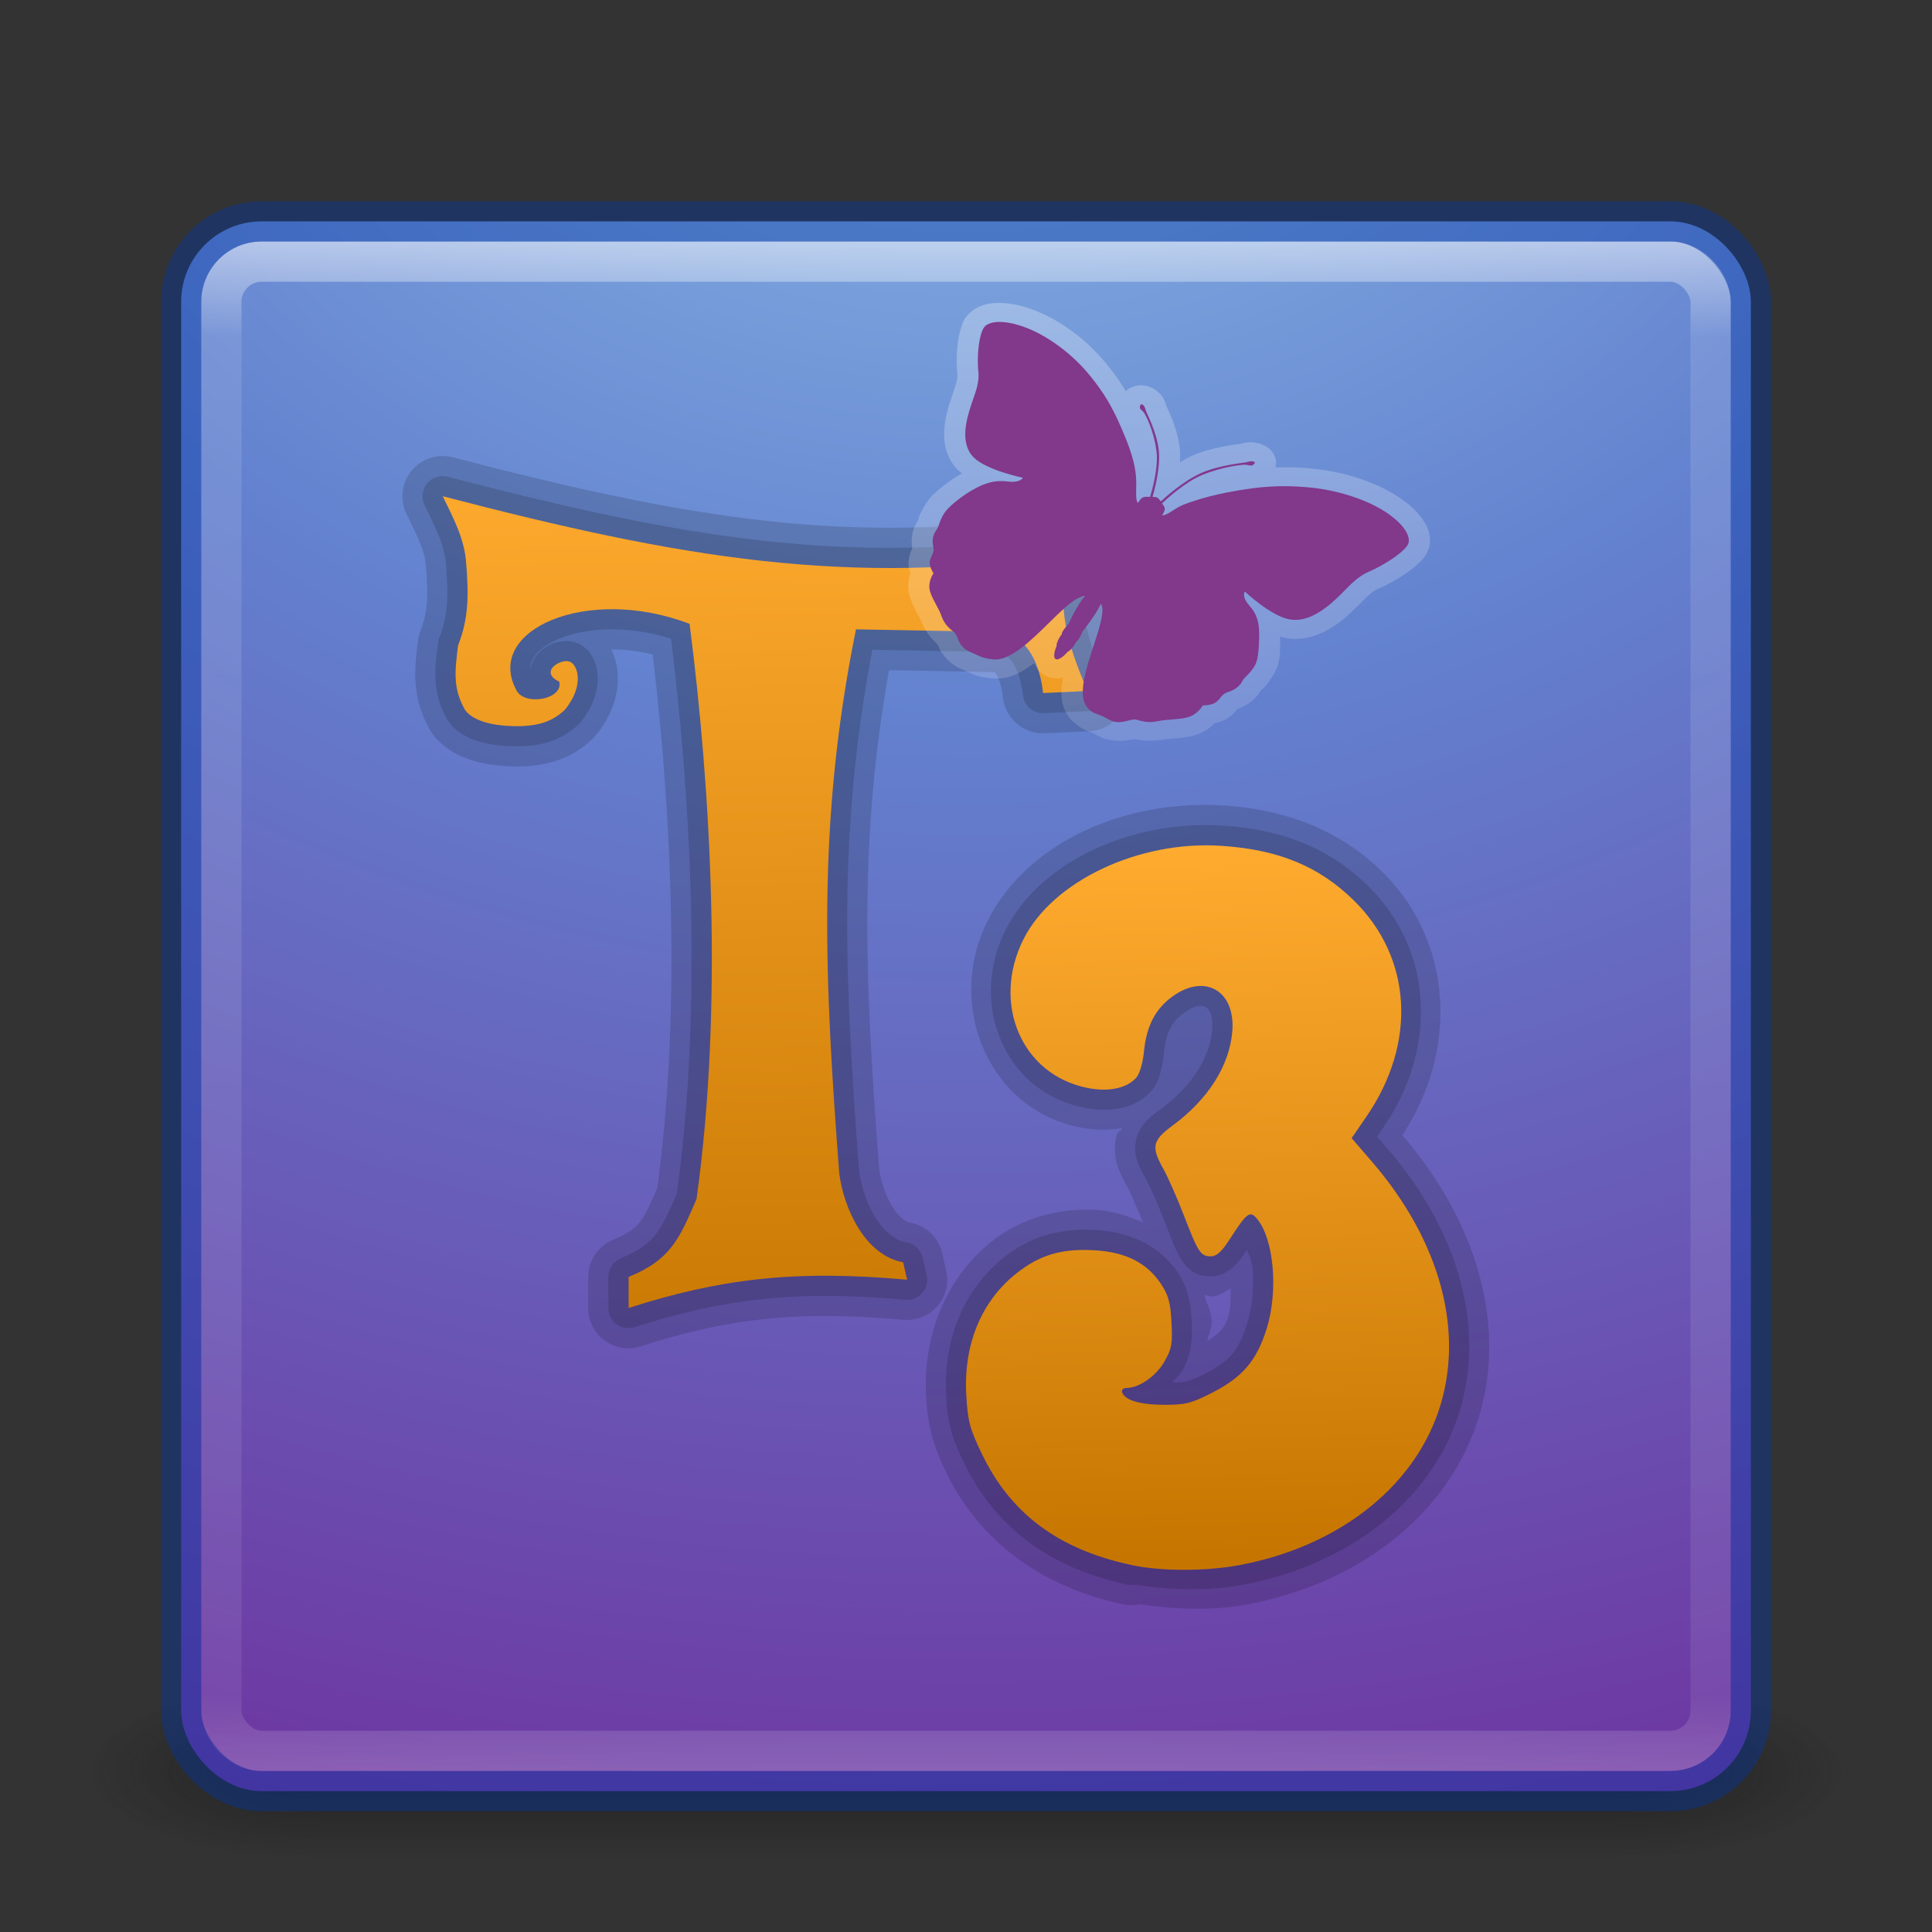 <?xml version="1.0" encoding="UTF-8" standalone="no"?>
<!-- Created with Inkscape (http://www.inkscape.org/) -->

<svg
   xmlns:dc="http://purl.org/dc/elements/1.1/"
   xmlns:cc="http://creativecommons.org/ns#"
   xmlns:rdf="http://www.w3.org/1999/02/22-rdf-syntax-ns#"
   xmlns:svg="http://www.w3.org/2000/svg"
   xmlns="http://www.w3.org/2000/svg"
   xmlns:xlink="http://www.w3.org/1999/xlink"
   xmlns:sodipodi="http://sodipodi.sourceforge.net/DTD/sodipodi-0.dtd"
   xmlns:inkscape="http://www.inkscape.org/namespaces/inkscape"
   version="1.1"
   width="48"
   height="48"
   id="svg3143"
   inkscape:version="0.91 r"
   sodipodi:docname="trine3.svg">
  <rect width="100%" height="100%" fill="#333333" stroke="none"/>
  <sodipodi:namedview
     pagecolor="#ffffff"
     bordercolor="#666666"
     borderopacity="1"
     objecttolerance="10"
     gridtolerance="10"
     guidetolerance="10"
     inkscape:pageopacity="0"
     inkscape:pageshadow="2"
     inkscape:window-width="1535"
     inkscape:window-height="876"
     id="namedview46"
     showgrid="false"
     inkscape:zoom="13.12"
     inkscape:cx="23.462665"
     inkscape:cy="25.533569"
     inkscape:window-x="65"
     inkscape:window-y="24"
     inkscape:window-maximized="1"
     inkscape:current-layer="svg3143"
     showguides="false" />
  <defs
     id="defs3145">
    <linearGradient
       inkscape:collect="always"
       id="linearGradient5070">
      <stop
         style="stop-color:#ffab30;stop-opacity:1;"
         offset="0"
         id="stop5072" />
      <stop
         style="stop-color:#c67600;stop-opacity:1"
         offset="1"
         id="stop5074" />
    </linearGradient>
    <linearGradient
       id="linearGradient4347">
      <stop
         offset="0"
         style="stop-color:#8ebfe8;stop-opacity:1"
         id="stop4349" />
      <stop
         offset="0.262"
         style="stop-color:#6381cf;stop-opacity:1"
         id="stop4351" />
      <stop
         offset="0.661"
         style="stop-color:#702999;stop-opacity:1"
         id="stop4353" />
      <stop
         offset="1"
         style="stop-color:#300b69;stop-opacity:1"
         id="stop4355" />
    </linearGradient>
    <linearGradient
       x1="24"
       y1="5"
       x2="24"
       y2="43"
       id="linearGradient4181"
       xlink:href="#linearGradient3924-3"
       gradientUnits="userSpaceOnUse"
       gradientTransform="translate(5.3e-6,1)" />
    <linearGradient
       id="linearGradient3924-3">
      <stop
         id="stop3926-7"
         style="stop-color:#ffffff;stop-opacity:1"
         offset="0" />
      <stop
         id="stop3928-3"
         style="stop-color:#ffffff;stop-opacity:0.235"
         offset="0.063" />
      <stop
         id="stop3930-7"
         style="stop-color:#ffffff;stop-opacity:0.157"
         offset="0.951" />
      <stop
         id="stop3932-1"
         style="stop-color:#ffffff;stop-opacity:0.392"
         offset="1" />
    </linearGradient>
    <linearGradient
       x1="167.983"
       y1="8.508"
       x2="167.983"
       y2="54.78"
       id="linearGradient4907-4"
       xlink:href="#linearGradient5803-2-7"
       gradientUnits="userSpaceOnUse"
       gradientTransform="matrix(0.704,0,0,0.704,-39.333,2.481)" />
    <linearGradient
       id="linearGradient5803-2-7">
      <stop
         id="stop5805-3-6"
         style="stop-color:#fffdf3;stop-opacity:1"
         offset="0" />
      <stop
         id="stop5807-0-0"
         style="stop-color:#fbebeb;stop-opacity:1"
         offset="1" />
    </linearGradient>
    <radialGradient
       cx="8.276"
       cy="9.994"
       r="12.672"
       fx="8.276"
       fy="9.994"
       id="radialGradient6305"
       xlink:href="#linearGradient3242"
       gradientUnits="userSpaceOnUse"
       gradientTransform="matrix(0,6.668,-8.186,0,105.883,-59.463)" />
    <linearGradient
       id="linearGradient3242">
      <stop
         id="stop3244"
         style="stop-color:#7ec1f8;stop-opacity:1;"
         offset="0" />
      <stop
         id="stop3246"
         style="stop-color:#4f97e3;stop-opacity:1;"
         offset="0.262" />
      <stop
         id="stop3248"
         style="stop-color:#2674c6;stop-opacity:1;"
         offset="0.661" />
      <stop
         id="stop3250"
         style="stop-color:#0b4169;stop-opacity:1;"
         offset="1" />
    </linearGradient>
    <radialGradient
       cx="4.993"
       cy="43.5"
       r="2.5"
       fx="4.993"
       fy="43.5"
       id="radialGradient3013"
       xlink:href="#linearGradient3688-166-749"
       gradientUnits="userSpaceOnUse"
       gradientTransform="matrix(2.004,0,0,1.4,27.988,-17.4)" />
    <linearGradient
       id="linearGradient3688-166-749">
      <stop
         id="stop2883"
         style="stop-color:#181818;stop-opacity:1"
         offset="0" />
      <stop
         id="stop2885"
         style="stop-color:#181818;stop-opacity:0"
         offset="1" />
    </linearGradient>
    <radialGradient
       cx="4.993"
       cy="43.5"
       r="2.5"
       fx="4.993"
       fy="43.5"
       id="radialGradient3015"
       xlink:href="#linearGradient3688-464-309"
       gradientUnits="userSpaceOnUse"
       gradientTransform="matrix(2.004,0,0,1.4,-20.012,-104.4)" />
    <linearGradient
       id="linearGradient3688-464-309">
      <stop
         id="stop2889"
         style="stop-color:#181818;stop-opacity:1"
         offset="0" />
      <stop
         id="stop2891"
         style="stop-color:#181818;stop-opacity:0"
         offset="1" />
    </linearGradient>
    <linearGradient
       id="linearGradient3702-501-757">
      <stop
         id="stop2895"
         style="stop-color:#181818;stop-opacity:0"
         offset="0" />
      <stop
         id="stop2897"
         style="stop-color:#181818;stop-opacity:1"
         offset="0.5" />
      <stop
         id="stop2899"
         style="stop-color:#181818;stop-opacity:0"
         offset="1" />
    </linearGradient>
    <linearGradient
       x1="25.058"
       y1="47.028"
       x2="25.058"
       y2="39.999"
       id="linearGradient3141"
       xlink:href="#linearGradient3702-501-757"
       gradientUnits="userSpaceOnUse" />
    <radialGradient
       inkscape:collect="always"
       xlink:href="#linearGradient3688-166-749"
       id="radialGradient3030"
       gradientUnits="userSpaceOnUse"
       gradientTransform="matrix(2.004,0,0,1.4,27.988,-17.4)"
       cx="4.993"
       cy="43.5"
       fx="4.993"
       fy="43.5"
       r="2.5" />
    <radialGradient
       inkscape:collect="always"
       xlink:href="#linearGradient3688-464-309"
       id="radialGradient3032"
       gradientUnits="userSpaceOnUse"
       gradientTransform="matrix(2.004,0,0,1.4,-20.012,-104.4)"
       cx="4.993"
       cy="43.5"
       fx="4.993"
       fy="43.5"
       r="2.5" />
    <linearGradient
       inkscape:collect="always"
       xlink:href="#linearGradient3702-501-757"
       id="linearGradient3034"
       gradientUnits="userSpaceOnUse"
       x1="25.058"
       y1="47.028"
       x2="25.058"
       y2="39.999" />
    <radialGradient
       inkscape:collect="always"
       xlink:href="#linearGradient3242"
       id="radialGradient3036"
       gradientUnits="userSpaceOnUse"
       gradientTransform="matrix(0,6.668,-8.186,0,105.883,-59.463)"
       cx="8.276"
       cy="9.994"
       fx="8.276"
       fy="9.994"
       r="12.672" />
    <linearGradient
       inkscape:collect="always"
       xlink:href="#linearGradient5803-2-7"
       id="linearGradient3038"
       gradientUnits="userSpaceOnUse"
       gradientTransform="matrix(0.704,0,0,0.704,-39.333,2.481)"
       x1="167.983"
       y1="8.508"
       x2="167.983"
       y2="54.78" />
    <linearGradient
       inkscape:collect="always"
       xlink:href="#linearGradient3924-3"
       id="linearGradient3040"
       gradientUnits="userSpaceOnUse"
       gradientTransform="translate(5.3e-6,1)"
       x1="24"
       y1="5"
       x2="24"
       y2="43" />
    <linearGradient
       inkscape:collect="always"
       xlink:href="#linearGradient3924-3"
       id="linearGradient3044"
       gradientUnits="userSpaceOnUse"
       gradientTransform="translate(5.3e-6,1)"
       x1="24"
       y1="5"
       x2="24"
       y2="43" />
    <linearGradient
       inkscape:collect="always"
       xlink:href="#linearGradient5803-2-7"
       id="linearGradient3048"
       gradientUnits="userSpaceOnUse"
       gradientTransform="matrix(0.704,0,0,0.704,-39.333,2.481)"
       x1="167.983"
       y1="8.508"
       x2="167.983"
       y2="54.78" />
    <radialGradient
       inkscape:collect="always"
       xlink:href="#linearGradient4347"
       id="radialGradient3053"
       gradientUnits="userSpaceOnUse"
       gradientTransform="matrix(0,6.668,-8.186,0,105.883,-59.463)"
       cx="8.276"
       cy="9.994"
       fx="8.276"
       fy="9.994"
       r="12.672" />
    <linearGradient
       inkscape:collect="always"
       xlink:href="#linearGradient3242"
       id="linearGradient3822"
       x1="-96.894"
       y1="-41.815"
       x2="-99.389"
       y2="194.266"
       gradientUnits="userSpaceOnUse"
       gradientTransform="matrix(0.326,0,0,0.326,55.822,18.117)" />
    <linearGradient
       inkscape:collect="always"
       xlink:href="#linearGradient2867-449-88-871-390-598-476-591-434-148"
       id="linearGradient3058"
       gradientUnits="userSpaceOnUse"
       x1="23"
       y1="20"
       x2="23"
       y2="41" />
    <linearGradient
       id="linearGradient2867-449-88-871-390-598-476-591-434-148">
      <stop
         offset="0"
         style="stop-color:#51cfee;stop-opacity:1"
         id="stop4627" />
      <stop
         offset="0.262"
         style="stop-color:#49a3d2;stop-opacity:1"
         id="stop4629" />
      <stop
         offset="0.705"
         style="stop-color:#3470b4;stop-opacity:1"
         id="stop4631" />
      <stop
         offset="1"
         style="stop-color:#1b5699;stop-opacity:1"
         id="stop4633" />
    </linearGradient>
    <linearGradient
       inkscape:collect="always"
       xlink:href="#linearGradient3332-412-419-652-471-761-410-156-661-505"
       id="linearGradient3060"
       gradientUnits="userSpaceOnUse"
       x1="35"
       y1="32.036"
       x2="35"
       y2="18" />
    <linearGradient
       id="linearGradient3332-412-419-652-471-761-410-156-661-505">
      <stop
         offset="0"
         style="stop-color:#205286;stop-opacity:1;"
         id="stop8032" />
      <stop
         offset="1"
         style="stop-color:#5492be;stop-opacity:1;"
         id="stop8034" />
    </linearGradient>
    <linearGradient
       inkscape:collect="always"
       xlink:href="#linearGradient2238"
       id="linearGradient3062"
       gradientUnits="userSpaceOnUse"
       x1="32.817"
       y1="19.819"
       x2="32.817"
       y2="30.185" />
    <linearGradient
       id="linearGradient2238">
      <stop
         offset="0"
         style="stop-color:#ffffff;stop-opacity:1"
         id="stop2240" />
      <stop
         offset="1"
         style="stop-color:#ffffff;stop-opacity:0"
         id="stop2242" />
    </linearGradient>
    <linearGradient
       y2="30.185"
       x2="32.817"
       y1="19.819"
       x1="32.817"
       gradientUnits="userSpaceOnUse"
       id="linearGradient3093"
       xlink:href="#linearGradient2238"
       inkscape:collect="always" />
    <linearGradient
       inkscape:collect="always"
       xlink:href="#linearGradient2238"
       id="linearGradient3075"
       gradientUnits="userSpaceOnUse"
       x1="32.817"
       y1="19.819"
       x2="32.817"
       y2="30.185"
       gradientTransform="translate(0.523,-0.847)" />
    <linearGradient
       gradientUnits="userSpaceOnUse"
       y2="1"
       x2="0"
       y1="47"
       id="linearGradient3764">
      <stop
         id="stop4202"
         stop-opacity="1"
         stop-color="#534547" />
      <stop
         id="stop4204"
         stop-opacity="1"
         stop-color="#5e4e50"
         offset="1" />
    </linearGradient>
    <clipPath
       id="clipPath-807962795">
      <g
         id="g4207"
         transform="translate(0,-1004.362)">
        <path
           id="path4209"
           fill="#1890d0"
           transform="matrix(15.333,0,0,11.5,415,878.862)"
           d="m -24 13 c 0 1.105 -0.672 2 -1.5 2 -0.828 0 -1.5 -0.895 -1.5 -2 0 -1.105 0.672 -2 1.5 -2 0.828 0 1.5 0.895 1.5 2 z" />
      </g>
    </clipPath>
    <clipPath
       id="clipPath-823863673">
      <g
         id="g4212"
         transform="translate(0,-1004.362)">
        <path
           id="path4214"
           fill="#1890d0"
           transform="matrix(15.333,0,0,11.5,415,878.862)"
           d="m -24 13 c 0 1.105 -0.672 2 -1.5 2 -0.828 0 -1.5 -0.895 -1.5 -2 0 -1.105 0.672 -2 1.5 -2 0.828 0 1.5 0.895 1.5 2 z" />
      </g>
    </clipPath>
    <linearGradient
       inkscape:collect="always"
       xlink:href="#linearGradient5070"
       id="linearGradient5076"
       x1="22.032"
       y1="10.531"
       x2="22.532"
       y2="36.417"
       gradientUnits="userSpaceOnUse" />
    <linearGradient
       inkscape:collect="always"
       xlink:href="#linearGradient5070"
       id="linearGradient4244"
       gradientUnits="userSpaceOnUse"
       x1="22.032"
       y1="10.531"
       x2="22.532"
       y2="36.417" />
    <linearGradient
       inkscape:collect="always"
       xlink:href="#linearGradient5070"
       id="linearGradient4246"
       gradientUnits="userSpaceOnUse"
       x1="22.032"
       y1="10.531"
       x2="22.532"
       y2="36.417" />
    <linearGradient
       inkscape:collect="always"
       xlink:href="#linearGradient5070"
       id="linearGradient4248"
       gradientUnits="userSpaceOnUse"
       x1="22.032"
       y1="10.531"
       x2="22.532"
       y2="36.417" />
    <linearGradient
       inkscape:collect="always"
       xlink:href="#linearGradient5070"
       id="linearGradient4322"
       x1="35.007"
       y1="22.886"
       x2="35.46"
       y2="40.554"
       gradientUnits="userSpaceOnUse"
       gradientTransform="translate(-5.118,-1.893)" />
    <linearGradient
       inkscape:collect="always"
       xlink:href="#linearGradient2238"
       id="linearGradient4461"
       x1="56.127"
       y1="-33.364"
       x2="339.047"
       y2="456.275"
       gradientUnits="userSpaceOnUse" />
    <linearGradient
       inkscape:collect="always"
       xlink:href="#linearGradient2238"
       id="linearGradient4272"
       gradientUnits="userSpaceOnUse"
       x1="56.127"
       y1="-33.364"
       x2="339.047"
       y2="456.275" />
    <linearGradient
       inkscape:collect="always"
       xlink:href="#linearGradient2238"
       id="linearGradient4274"
       gradientUnits="userSpaceOnUse"
       x1="56.127"
       y1="-33.364"
       x2="339.047"
       y2="456.275" />
    <linearGradient
       inkscape:collect="always"
       xlink:href="#linearGradient2238"
       id="linearGradient4276"
       gradientUnits="userSpaceOnUse"
       x1="56.127"
       y1="-33.364"
       x2="339.047"
       y2="456.275" />
    <linearGradient
       inkscape:collect="always"
       xlink:href="#linearGradient2238"
       id="linearGradient4278"
       gradientUnits="userSpaceOnUse"
       x1="56.127"
       y1="-33.364"
       x2="339.047"
       y2="456.275" />
    <linearGradient
       inkscape:collect="always"
       xlink:href="#linearGradient2238"
       id="linearGradient4280"
       gradientUnits="userSpaceOnUse"
       x1="56.127"
       y1="-33.364"
       x2="339.047"
       y2="456.275" />
    <linearGradient
       inkscape:collect="always"
       xlink:href="#linearGradient2238"
       id="linearGradient4282"
       gradientUnits="userSpaceOnUse"
       x1="56.127"
       y1="-33.364"
       x2="339.047"
       y2="456.275" />
    <linearGradient
       inkscape:collect="always"
       xlink:href="#linearGradient2238"
       id="linearGradient4284"
       gradientUnits="userSpaceOnUse"
       x1="56.127"
       y1="-33.364"
       x2="339.047"
       y2="456.275" />
    <linearGradient
       inkscape:collect="always"
       xlink:href="#linearGradient2238"
       id="linearGradient4286"
       gradientUnits="userSpaceOnUse"
       x1="56.127"
       y1="-33.364"
       x2="339.047"
       y2="456.275" />
    <linearGradient
       inkscape:collect="always"
       xlink:href="#linearGradient2238"
       id="linearGradient4288"
       gradientUnits="userSpaceOnUse"
       x1="56.127"
       y1="-33.364"
       x2="339.047"
       y2="456.275" />
    <linearGradient
       inkscape:collect="always"
       xlink:href="#linearGradient2238"
       id="linearGradient4290"
       gradientUnits="userSpaceOnUse"
       x1="56.127"
       y1="-33.364"
       x2="339.047"
       y2="456.275" />
    <linearGradient
       inkscape:collect="always"
       xlink:href="#linearGradient2238"
       id="linearGradient4292"
       gradientUnits="userSpaceOnUse"
       x1="56.127"
       y1="-33.364"
       x2="339.047"
       y2="456.275" />
    <linearGradient
       inkscape:collect="always"
       xlink:href="#linearGradient2238"
       id="linearGradient4294"
       gradientUnits="userSpaceOnUse"
       x1="56.127"
       y1="-33.364"
       x2="339.047"
       y2="456.275" />
    <linearGradient
       inkscape:collect="always"
       xlink:href="#linearGradient2238"
       id="linearGradient4296"
       gradientUnits="userSpaceOnUse"
       x1="56.127"
       y1="-33.364"
       x2="339.047"
       y2="456.275" />
    <linearGradient
       inkscape:collect="always"
       xlink:href="#linearGradient2238"
       id="linearGradient4298"
       gradientUnits="userSpaceOnUse"
       x1="56.127"
       y1="-33.364"
       x2="339.047"
       y2="456.275" />
    <linearGradient
       inkscape:collect="always"
       xlink:href="#linearGradient2238"
       id="linearGradient4300"
       gradientUnits="userSpaceOnUse"
       x1="56.127"
       y1="-33.364"
       x2="339.047"
       y2="456.275" />
    <linearGradient
       inkscape:collect="always"
       xlink:href="#linearGradient2238"
       id="linearGradient4302"
       gradientUnits="userSpaceOnUse"
       x1="56.127"
       y1="-33.364"
       x2="339.047"
       y2="456.275" />
    <linearGradient
       inkscape:collect="always"
       xlink:href="#linearGradient2238"
       id="linearGradient4304"
       gradientUnits="userSpaceOnUse"
       x1="56.127"
       y1="-33.364"
       x2="339.047"
       y2="456.275" />
  </defs>
  <g
     id="g4228"
     transform="translate(-60.499,0.5)" />
  <g
     style="opacity:0.6"
     id="g3712-5"
     transform="matrix(1.158,0,0,0.643,-3.789,16.036)">
    <rect
       style="fill:url(#radialGradient3030);fill-opacity:1;stroke:none"
       id="rect2801-3"
       y="40"
       x="38"
       height="7"
       width="5" />
    <rect
       style="fill:url(#radialGradient3032);fill-opacity:1;stroke:none"
       id="rect3696-6"
       transform="scale(-1,-1)"
       y="-47"
       x="-10"
       height="7"
       width="5" />
    <rect
       style="fill:url(#linearGradient3034);fill-opacity:1;stroke:none"
       id="rect3700-4"
       y="40"
       x="10"
       height="7"
       width="28" />
  </g>
  <rect
     style="color:#000000;display:inline;overflow:visible;visibility:visible;fill:url(#radialGradient3053);fill-opacity:1;fill-rule:nonzero;stroke:none;stroke-width:1;marker:none;enable-background:accumulate"
     id="rect5505-21"
     y="5.5"
     x="4.5"
     ry="2"
     rx="2"
     height="39"
     width="39" />
  <rect
     style="opacity:0.5;fill:none;stroke:url(#linearGradient3044);stroke-width:1;stroke-linecap:round;stroke-linejoin:round;stroke-miterlimit:4;stroke-dasharray:none;stroke-dashoffset:0;stroke-opacity:1"
     id="rect6741-2"
     y="6.5"
     x="5.5"
     ry="1"
     rx="1"
     height="37"
     width="37" />
  <rect
     style="color:#000000;display:inline;overflow:visible;visibility:visible;opacity:0.4;fill:none;stroke:#0035a4;stroke-width:1;stroke-linecap:round;stroke-linejoin:round;stroke-miterlimit:4;stroke-dasharray:none;stroke-dashoffset:0;stroke-opacity:1;marker:none;enable-background:accumulate"
     id="rect5505-21-1"
     y="5.5"
     x="4.5"
     ry="2"
     rx="2"
     height="39"
     width="39" />
  <g
     id="g4335"
     transform="matrix(1,0,0,1,-1.304,-3.31)">
    <g
       id="g4315"
       transform="matrix(0.917,0,0,0.917,1.293,4.635)"
       style="opacity:0.15;fill:none;fill-opacity:1;stroke:#000000;stroke-width:2.181;stroke-linecap:round;stroke-linejoin:round;stroke-miterlimit:4;stroke-dasharray:none;stroke-opacity:1">
      <g
         clip-path="url(#clipPath-823863673)"
         id="g4317"
         style="fill:none;fill-opacity:1;stroke:#000000;stroke-width:2.181;stroke-linecap:round;stroke-linejoin:round;stroke-miterlimit:4;stroke-dasharray:none;stroke-opacity:1">
        <!-- color: #5e4e50 -->
        <g
           id="g4319"
           style="fill:none;fill-opacity:1;stroke:#000000;stroke-width:2.181;stroke-linecap:round;stroke-linejoin:round;stroke-miterlimit:4;stroke-dasharray:none;stroke-opacity:1">
          <path
             style="fill:none;fill-opacity:1;fill-rule:nonzero;stroke:#000000;stroke-width:2.181;stroke-linecap:round;stroke-linejoin:round;stroke-miterlimit:4;stroke-dasharray:none;stroke-opacity:1"
             inkscape:connector-curvature="0"
             d="m 17.04,33.992 0,-0.84 c 1.156,-0.473 1.379,-1.051 1.84,-2.109 0.73,-5.227 0.387,-11.11 -0.188,-15.586 -2.805,-1.07 -5.602,0.188 -4.676,1.828 0.246,0.398 1.262,0.211 1.145,-0.262 -0.555,-0.262 0.023,-0.617 0.262,-0.547 0.23,0.047 0.445,0.637 -0.113,1.313 -0.352,0.328 -0.703,0.41 -1.125,0.438 -0.656,0.023 -1.32,-0.086 -1.578,-0.438 -0.344,-0.609 -0.266,-1.086 -0.188,-1.746 0.297,-0.746 0.285,-1.414 0.223,-2.188 -0.035,-0.684 -0.344,-1.246 -0.637,-1.855 6.414,1.672 11.01,2.473 16.941,1.566 -0.324,1.453 -0.027,2.402 0.527,3.711 L 28.27,17.332 C 28.145,16.176 27.559,15.687 27.067,15.676 L 23.2,15.606 c -1.066,5.27 -0.852,9.461 -0.453,14.742 0.121,0.949 0.703,2.223 1.73,2.406 l 0.109,0.473 c -3.07,-0.277 -5.094,-0.02 -7.547,0.766"
             id="path4321" />
        </g>
      </g>
    </g>
    <g
       style="opacity:0.15;fill:none;fill-opacity:1;stroke:#000000;stroke-width:1.091;stroke-linecap:round;stroke-linejoin:round;stroke-miterlimit:4;stroke-dasharray:none;stroke-opacity:1"
       transform="matrix(0.917,0,0,0.917,1.293,4.635)"
       id="g4325">
      <g
         style="fill:none;fill-opacity:1;stroke:#000000;stroke-width:1.091;stroke-linecap:round;stroke-linejoin:round;stroke-miterlimit:4;stroke-dasharray:none;stroke-opacity:1"
         id="g4327"
         clip-path="url(#clipPath-823863673)">
        <!-- color: #5e4e50 -->
        <g
           style="fill:none;fill-opacity:1;stroke:#000000;stroke-width:1.091;stroke-linecap:round;stroke-linejoin:round;stroke-miterlimit:4;stroke-dasharray:none;stroke-opacity:1"
           id="g4329">
          <path
             id="path4331"
             d="m 17.04,33.992 0,-0.84 c 1.156,-0.473 1.379,-1.051 1.84,-2.109 0.73,-5.227 0.387,-11.11 -0.188,-15.586 -2.805,-1.07 -5.602,0.188 -4.676,1.828 0.246,0.398 1.262,0.211 1.145,-0.262 -0.555,-0.262 0.023,-0.617 0.262,-0.547 0.23,0.047 0.445,0.637 -0.113,1.313 -0.352,0.328 -0.703,0.41 -1.125,0.438 -0.656,0.023 -1.32,-0.086 -1.578,-0.438 -0.344,-0.609 -0.266,-1.086 -0.188,-1.746 0.297,-0.746 0.285,-1.414 0.223,-2.188 -0.035,-0.684 -0.344,-1.246 -0.637,-1.855 6.414,1.672 11.01,2.473 16.941,1.566 -0.324,1.453 -0.027,2.402 0.527,3.711 L 28.27,17.332 C 28.145,16.176 27.559,15.687 27.067,15.676 L 23.2,15.606 c -1.066,5.27 -0.852,9.461 -0.453,14.742 0.121,0.949 0.703,2.223 1.73,2.406 l 0.109,0.473 c -3.07,-0.277 -5.094,-0.02 -7.547,0.766"
             inkscape:connector-curvature="0"
             style="fill:none;fill-opacity:1;fill-rule:nonzero;stroke:#000000;stroke-width:1.091;stroke-linecap:round;stroke-linejoin:round;stroke-miterlimit:4;stroke-dasharray:none;stroke-opacity:1" />
        </g>
      </g>
    </g>
  </g>
  <g
     id="g4244"
     transform="matrix(0.917,0,0,0.917,-0.008,1.325)"
     style="fill:url(#linearGradient5076);fill-opacity:1">
    <g
       clip-path="url(#clipPath-823863673)"
       id="g4246"
       style="fill:url(#linearGradient4248);fill-opacity:1">
      <!-- color: #5e4e50 -->
      <g
         id="g4248"
         style="fill:url(#linearGradient4246);fill-opacity:1">
        <path
           style="fill:url(#linearGradient4244);fill-opacity:1;fill-rule:nonzero;stroke:none"
           inkscape:connector-curvature="0"
           d="m 17.04,33.992 0,-0.84 c 1.156,-0.473 1.379,-1.051 1.84,-2.109 0.73,-5.227 0.387,-11.11 -0.188,-15.586 -2.805,-1.07 -5.602,0.188 -4.676,1.828 0.246,0.398 1.262,0.211 1.145,-0.262 -0.555,-0.262 0.023,-0.617 0.262,-0.547 0.23,0.047 0.445,0.637 -0.113,1.313 -0.352,0.328 -0.703,0.41 -1.125,0.438 -0.656,0.023 -1.32,-0.086 -1.578,-0.438 -0.344,-0.609 -0.266,-1.086 -0.188,-1.746 0.297,-0.746 0.285,-1.414 0.223,-2.188 -0.035,-0.684 -0.344,-1.246 -0.637,-1.855 6.414,1.672 11.01,2.473 16.941,1.566 -0.324,1.453 -0.027,2.402 0.527,3.711 L 28.27,17.332 C 28.145,16.176 27.559,15.687 27.067,15.676 L 23.2,15.606 c -1.066,5.27 -0.852,9.461 -0.453,14.742 0.121,0.949 0.703,2.223 1.73,2.406 l 0.109,0.473 c -3.07,-0.277 -5.094,-0.02 -7.547,0.766"
           id="path4250" />
      </g>
    </g>
  </g>
  <path
     style="color:#000000;font-style:normal;font-variant:normal;font-weight:normal;font-stretch:normal;font-size:medium;line-height:normal;font-family:sans-serif;text-indent:0;text-align:start;text-decoration:none;text-decoration-line:none;text-decoration-style:solid;text-decoration-color:#000000;letter-spacing:normal;word-spacing:normal;text-transform:none;direction:ltr;block-progression:tb;writing-mode:lr-tb;baseline-shift:baseline;text-anchor:start;white-space:normal;clip-rule:nonzero;display:inline;overflow:visible;visibility:visible;opacity:0.15;isolation:auto;mix-blend-mode:normal;color-interpolation:sRGB;color-interpolation-filters:linearRGB;solid-color:#000000;solid-opacity:1;fill:#000000;fill-opacity:1;fill-rule:nonzero;stroke:none;stroke-width:2;stroke-linecap:round;stroke-linejoin:round;stroke-miterlimit:4;stroke-dasharray:none;stroke-dashoffset:0;stroke-opacity:1;color-rendering:auto;image-rendering:auto;shape-rendering:auto;text-rendering:auto;enable-background:accumulate"
     d="m 30.404,20.014 c -2.421,-0.159 -4.877,0.889 -5.871,2.873 -1.043,2.08 0.021,4.652 2.26,5.115 0.357,0.074 0.732,0.086 1.092,0.021 -0.038,0.087 -0.125,0.088 -0.148,0.195 -0.129,0.587 0.113,0.988 0.295,1.312 0.03,0.053 0.218,0.482 0.367,0.84 -0.365,-0.154 -0.749,-0.285 -1.158,-0.309 -0.961,-0.055 -1.872,0.209 -2.598,0.781 -1.146,0.903 -1.72,2.347 -1.633,3.873 0.04,0.691 0.167,1.181 0.484,1.84 0.837,1.739 2.382,2.87 4.406,3.303 a 1,1 0 0 0 0.41,0 c 0.859,0.127 1.815,0.168 2.682,0.004 2.685,-0.508 4.874,-2.133 5.678,-4.438 0.822,-2.357 0.063,-5.024 -1.83,-7.221 l -0.066,0.1 c 1.481,-2.157 1.343,-4.908 -0.445,-6.656 -1.025,-1.002 -2.341,-1.531 -3.924,-1.635 z M 30.273,22.01 c 1.26,0.083 1.952,0.38 2.656,1.068 1.12,1.095 1.233,2.58 0.193,4.094 l -0.367,0.537 a 1,1 0 0 0 0.066,1.219 l 0.5,0.578 c 1.554,1.801 2.001,3.705 1.459,5.26 -0.525,1.505 -2.043,2.732 -4.162,3.133 -0.684,0.129 -1.761,0.121 -2.301,0.006 -1.589,-0.34 -2.426,-0.978 -3.021,-2.215 -0.288,-0.598 -0.256,-0.472 -0.291,-1.086 -0.057,-0.989 0.264,-1.708 0.875,-2.189 0.425,-0.335 0.601,-0.391 1.244,-0.354 0.588,0.034 0.707,0.119 0.889,0.393 0.117,0.177 0.071,0.017 0.094,0.457 0.026,0.505 0.105,0.163 -0.049,0.426 -0.042,0.061 -0.37,0.146 -0.074,0.146 -0.241,0 -0.531,0.063 -0.789,0.316 -0.259,0.254 -0.381,0.76 -0.268,1.104 0.194,0.588 0.659,0.776 0.984,0.873 0.325,0.097 0.646,0.124 1.01,0.125 0.58,0.001 1.103,-0.129 1.676,-0.424 0.888,-0.456 1.535,-1.226 1.83,-2.178 0.193,-0.623 0.239,-1.278 0.186,-1.898 -0.054,-0.621 -0.163,-1.206 -0.6,-1.744 -0.078,-0.096 -0.171,-0.261 -0.518,-0.404 -0.346,-0.143 -0.883,-0.014 -1.096,0.141 -0.101,0.073 -0.097,0.137 -0.162,0.201 -0.135,-0.338 -0.275,-0.668 -0.412,-0.928 0.992,-0.766 1.69,-1.791 1.787,-2.955 0.064,-0.765 -0.214,-1.576 -0.896,-1.979 -0.682,-0.402 -1.545,-0.241 -2.168,0.209 -0.649,0.468 -1.042,1.264 -1.123,2.086 -0.002,0.024 -0.008,0.037 -0.012,0.061 0.007,-0.017 0.024,0.004 -0.215,-0.045 -0.996,-0.206 -1.432,-1.157 -0.879,-2.26 0.456,-0.909 2.277,-1.884 3.953,-1.773 z m 0.309,10.002 c -0.013,0.246 -0.006,0.506 -0.064,0.695 -0.12,0.388 -0.344,0.47 -0.52,0.617 0.023,-0.186 0.117,-0.323 0.107,-0.516 -0.012,-0.238 -0.128,-0.412 -0.184,-0.633 0.048,0.003 0.133,0.035 0.166,0.035 0.199,0 0.329,-0.118 0.494,-0.199 z"
     id="path4337"
     inkscape:connector-curvature="0" />
  <path
     style="color:#000000;font-style:normal;font-variant:normal;font-weight:normal;font-stretch:normal;font-size:medium;line-height:normal;font-family:sans-serif;text-indent:0;text-align:start;text-decoration:none;text-decoration-line:none;text-decoration-style:solid;text-decoration-color:#000000;letter-spacing:normal;word-spacing:normal;text-transform:none;direction:ltr;block-progression:tb;writing-mode:lr-tb;baseline-shift:baseline;text-anchor:start;white-space:normal;clip-rule:nonzero;display:inline;overflow:visible;visibility:visible;opacity:0.15;isolation:auto;mix-blend-mode:normal;color-interpolation:sRGB;color-interpolation-filters:linearRGB;solid-color:#000000;solid-opacity:1;fill:#000000;fill-opacity:1;fill-rule:nonzero;stroke:none;stroke-width:1;stroke-linecap:round;stroke-linejoin:round;stroke-miterlimit:4;stroke-dasharray:none;stroke-dashoffset:0;stroke-opacity:1;color-rendering:auto;image-rendering:auto;shape-rendering:auto;text-rendering:auto;enable-background:accumulate"
     d="m 30.371,20.513 c -2.235,-0.147 -4.531,0.883 -5.391,2.598 -0.92,1.836 -0.014,4.001 1.914,4.4 0.643,0.133 1.29,0.055 1.703,-0.4 0.15,-0.165 0.181,-0.294 0.227,-0.445 0.045,-0.151 0.076,-0.318 0.094,-0.492 0.054,-0.547 0.188,-0.785 0.508,-1.016 0.293,-0.212 0.45,-0.182 0.529,-0.135 0.079,0.047 0.193,0.189 0.162,0.562 -0.055,0.665 -0.49,1.389 -1.271,1.965 -0.279,0.206 -0.54,0.404 -0.621,0.775 -0.082,0.371 0.074,0.658 0.242,0.959 0.075,0.133 0.322,0.679 0.484,1.1 0.179,0.464 0.27,0.72 0.422,0.947 0.076,0.114 0.19,0.235 0.338,0.305 0.148,0.07 0.285,0.074 0.377,0.074 0.213,0 0.418,-0.108 0.549,-0.229 0.131,-0.12 0.228,-0.257 0.338,-0.428 0.003,-0.004 0.001,-0.002 0.004,-0.006 0.054,0.166 0.121,0.253 0.141,0.48 0.038,0.438 -0.005,0.939 -0.125,1.326 -0.219,0.706 -0.422,0.948 -1.082,1.287 -0.419,0.215 -0.524,0.2 -0.787,0.205 0.072,-0.089 0.167,-0.153 0.227,-0.254 0.208,-0.355 0.282,-0.702 0.254,-1.26 -0.026,-0.522 -0.124,-0.881 -0.342,-1.209 -0.436,-0.656 -1.167,-1.011 -2.053,-1.062 -0.882,-0.051 -1.609,0.161 -2.26,0.674 -1.013,0.798 -1.523,2.061 -1.443,3.453 0.038,0.672 0.128,1.007 0.438,1.65 0.776,1.613 2.143,2.622 4.059,3.031 a 0.5,0.5 0 0 0 0.207,0 c 0.817,0.143 1.833,0.162 2.688,0 2.544,-0.481 4.565,-2.007 5.299,-4.111 0.753,-2.158 0.071,-4.636 -1.74,-6.734 l -0.246,-0.285 0.15,-0.219 c 1.371,-1.996 1.239,-4.431 -0.383,-6.016 -0.945,-0.924 -2.105,-1.393 -3.607,-1.492 z m -0.064,0.998 c 1.341,0.088 2.188,0.442 2.973,1.209 1.287,1.258 1.408,3.06 0.258,4.734 l -0.369,0.537 a 0.5,0.5 0 0 0 0.033,0.609 l 0.5,0.578 c 1.64,1.9 2.165,3.996 1.553,5.752 -0.595,1.705 -2.28,3.029 -4.541,3.457 -0.763,0.144 -1.858,0.141 -2.498,0.004 a 0.5,0.5 0 0 0 -0.004,0 c -1.696,-0.363 -2.71,-1.124 -3.365,-2.486 -0.295,-0.613 -0.304,-0.642 -0.34,-1.275 -0.064,-1.123 0.32,-2.022 1.064,-2.609 0.501,-0.394 0.861,-0.503 1.584,-0.461 0.687,0.04 1.009,0.216 1.275,0.617 0.151,0.227 0.154,0.239 0.178,0.707 0.026,0.522 0.053,0.41 -0.119,0.703 -0.124,0.208 -0.498,0.395 -0.504,0.395 -0.14,0 -0.301,0.038 -0.439,0.174 -0.139,0.136 -0.204,0.402 -0.143,0.588 0.114,0.344 0.403,0.477 0.654,0.553 0.252,0.075 0.533,0.103 0.865,0.104 0.557,10e-4 0.89,-0.081 1.447,-0.367 0.812,-0.417 1.311,-1.013 1.58,-1.883 0.169,-0.545 0.214,-1.147 0.166,-1.707 -0.048,-0.56 -0.168,-1.075 -0.49,-1.471 -0.062,-0.076 -0.128,-0.178 -0.32,-0.258 -0.193,-0.079 -0.479,-0.013 -0.609,0.082 -0.26,0.189 -0.344,0.377 -0.562,0.717 -0.013,0.021 -0.013,0.017 -0.025,0.035 -0.055,-0.118 -0.102,-0.205 -0.225,-0.523 -0.176,-0.456 -0.392,-0.958 -0.543,-1.229 -0.142,-0.253 -0.123,-0.319 -0.137,-0.258 -0.013,0.061 5.94e-4,-0.008 0.236,-0.182 0.961,-0.708 1.59,-1.664 1.676,-2.689 0.053,-0.635 -0.171,-1.222 -0.652,-1.506 -0.481,-0.284 -1.108,-0.185 -1.621,0.186 -0.539,0.389 -0.846,0.998 -0.918,1.729 -0.011,0.114 -0.035,0.226 -0.059,0.305 -0.023,0.078 -0.072,0.13 -0.008,0.059 -0.071,0.078 -0.333,0.182 -0.76,0.094 -1.307,-0.27 -1.9,-1.627 -1.225,-2.975 0.59,-1.178 2.571,-2.169 4.434,-2.047 z"
     id="path4341"
     inkscape:connector-curvature="0" />
  <path
     style="fill:url(#linearGradient4322);fill-opacity:1"
     d="m 28.109,38.882 c -1.806,-0.386 -2.998,-1.271 -3.714,-2.759 -0.302,-0.628 -0.351,-0.81 -0.388,-1.463 -0.072,-1.258 0.375,-2.338 1.254,-3.03 0.576,-0.454 1.12,-0.614 1.922,-0.568 0.786,0.045 1.312,0.311 1.663,0.84 0.184,0.278 0.235,0.463 0.26,0.958 0.027,0.54 0.004,0.658 -0.185,0.982 -0.21,0.357 -0.625,0.642 -0.936,0.642 -0.078,0 -0.126,0.047 -0.107,0.105 0.066,0.199 0.444,0.312 1.046,0.313 0.534,0.001 0.675,-0.035 1.216,-0.313 0.736,-0.378 1.088,-0.797 1.332,-1.585 0.289,-0.932 0.178,-2.207 -0.235,-2.715 -0.181,-0.223 -0.253,-0.171 -0.683,0.497 -0.198,0.308 -0.328,0.427 -0.466,0.427 -0.259,0 -0.315,-0.085 -0.671,-1.006 -0.169,-0.438 -0.4,-0.962 -0.513,-1.164 -0.31,-0.554 -0.276,-0.708 0.239,-1.087 0.871,-0.642 1.403,-1.481 1.473,-2.327 0.084,-1.008 -0.676,-1.457 -1.482,-0.875 -0.43,0.31 -0.65,0.734 -0.713,1.373 -0.029,0.288 -0.108,0.557 -0.194,0.651 -0.242,0.267 -0.696,0.358 -1.231,0.247 -1.617,-0.335 -2.367,-2.096 -1.569,-3.688 0.725,-1.446 2.863,-2.458 4.912,-2.323 1.421,0.093 2.425,0.505 3.29,1.351 1.454,1.422 1.58,3.54 0.32,5.375 l -0.368,0.537 0.499,0.578 c 1.726,1.999 2.329,4.286 1.646,6.243 -0.664,1.905 -2.517,3.33 -4.919,3.784 -0.842,0.159 -1.955,0.16 -2.696,0.001 z"
     id="path4314"
     inkscape:connector-curvature="0" />
  <g
     style="opacity:0.3;fill:url(#linearGradient4461);fill-opacity:1;stroke:#000000;stroke-width:23.417;stroke-linecap:round;stroke-linejoin:round;stroke-miterlimit:4;stroke-dasharray:none;stroke-opacity:1"
     transform="matrix(0.039,0.02,-0.022,0.035,25.589,6.318)"
     id="g4417">
    <g
       style="fill:url(#linearGradient4274);fill-opacity:1;stroke:#000000;stroke-width:23.417;stroke-linecap:round;stroke-linejoin:round;stroke-miterlimit:4;stroke-dasharray:none;stroke-opacity:1"
       id="g4419">
      <path
         style="color:#000000;font-style:normal;font-variant:normal;font-weight:normal;font-stretch:normal;font-size:medium;line-height:normal;font-family:sans-serif;text-indent:0;text-align:start;text-decoration:none;text-decoration-line:none;text-decoration-style:solid;text-decoration-color:#000000;letter-spacing:normal;word-spacing:normal;text-transform:none;direction:ltr;block-progression:tb;writing-mode:lr-tb;baseline-shift:baseline;text-anchor:start;white-space:normal;clip-rule:nonzero;display:inline;overflow:visible;visibility:visible;opacity:1;isolation:auto;mix-blend-mode:normal;color-interpolation:sRGB;color-interpolation-filters:linearRGB;solid-color:#000000;solid-opacity:1;fill:url(#linearGradient4272);fill-opacity:1;fill-rule:nonzero;stroke:none;stroke-width:23.417;stroke-linecap:round;stroke-linejoin:round;stroke-miterlimit:4;stroke-dasharray:none;stroke-dashoffset:0;stroke-opacity:1;color-rendering:auto;image-rendering:auto;shape-rendering:auto;text-rendering:auto;enable-background:accumulate"
         d="m 31.465,28.404 c -3.907,-0.163 -7.739,-0.066 -11.439,0.305 -6.027,0.6 -11.899,1.92 -17.328,4.436 -5.432,2.517 -11.334,6.443 -13.699,14.17 -1.552,5.068 -0.645,7.92 0.035,10.896 0.681,2.977 1.687,5.857 2.893,8.791 2.412,5.869 5.576,11.801 9.082,16.779 2.199,3.122 3.071,7.985 4.789,15.525 1.166,5.127 2.828,12.011 6.27,18.867 3.442,6.857 9.228,14.382 18.748,17.5 0.002,4.7e-4 0.003,10e-4 0.004,0.002 0.985,0.323 1.914,0.415 2.877,0.641 -0.166,0.301 -0.379,0.577 -0.539,0.881 -2.191,4.146 -3.978,8.583 -5.334,12.811 -1.356,4.228 -2.426,7.658 -2.426,12.43 0,8.136 1.213,12.1 1.354,10.336 a 11.71,11.71 0 0 0 -0.004,0.051 c -0.481,6.38 1.67,12.526 5.613,17.354 0.073,0.903 0.223,3.09 1.383,6.24 1.481,4.026 3.451,5.988 5.234,7.516 0.839,4.116 2.859,9.346 7.668,13.754 0.002,0.002 0.004,0.002 0.006,0.004 5.339,4.902 10.405,7.749 11.527,8.744 l -0.039,-0.035 c 2.845,2.545 8.871,7.167 17.213,8.75 -3.737,-0.71 -2.638,-0.981 0.393,1.346 3.031,2.328 9.213,5.503 16.16,5.107 a 11.71,11.71 0 0 0 0.004,0 c 4.037,-0.231 6.111,-0.204 9.01,-0.625 2.899,-0.421 5.601,-1.383 8.465,-2.555 a 11.71,11.71 0 0 0 0.01,-0.004 c 9.722,-3.988 13.488,-12.348 16.426,-20.137 0.015,-0.039 0.022,-0.082 0.037,-0.121 1.877,1.801 4.876,3.773 9.146,3.773 4.273,0 7.265,-1.971 9.141,-3.771 0.015,0.039 0.022,0.082 0.037,0.121 2.939,7.789 6.713,16.152 16.438,20.137 3.95,1.619 9.212,1.956 11.652,1.639 2.441,-0.317 2.657,-0.52 5.818,-0.34 7.606,0.434 14.08,-3.746 17.016,-6.48 2.922,-2.722 4.537,-2.223 -0.457,-1.277 8.345,-1.587 14.363,-6.2 17.199,-8.729 l -0.033,0.029 c 1.17,-1.036 6.2,-3.871 11.531,-8.746 a 11.71,11.71 0 0 0 0.019,-0.018 c 4.802,-4.411 6.822,-9.636 7.66,-13.748 1.787,-1.523 3.764,-3.481 5.25,-7.529 a 11.71,11.71 0 0 0 0.019,-0.057 c 1.13,-3.128 1.275,-5.274 1.344,-6.17 3.94,-4.823 6.108,-10.975 5.602,-17.396 l 0.002,0.033 c 0.134,1.765 1.371,-2.235 1.371,-10.381 0,-9.562 -4.106,-15.126 -7.791,-22.07 -0.157,-0.296 -0.364,-0.565 -0.525,-0.859 0.972,-0.227 1.91,-0.321 2.904,-0.646 a 11.71,11.71 0 0 0 0.002,0 c 9.518,-3.12 15.296,-10.647 18.736,-17.504 3.438,-6.853 5.102,-13.733 6.266,-18.865 l 0.002,-0.01 c 1.713,-7.527 2.59,-12.397 4.787,-15.521 a 11.71,11.71 0 0 0 0.004,-0.004 c 3.492,-4.97 6.655,-10.899 9.068,-16.766 1.207,-2.933 2.215,-5.813 2.896,-8.791 0.591,-2.579 1.253,-5.157 0.432,-9.076 a 11.71,11.71 0 0 0 -0.402,-1.838 11.71,11.71 0 0 0 -0.006,-0.023 c -2.385,-7.697 -8.271,-11.617 -13.699,-14.133 -5.428,-2.516 -11.299,-3.837 -17.324,-4.436 -14.8,-1.48 -31.705,1.419 -47.076,7.795 -6.852,2.843 -13.517,6.279 -20.123,10.387 -0.035,-0.127 4.2e-4,-0.15 -0.041,-0.285 -0.547,-1.779 -1.889,-4.904 -5.662,-6.977 a 11.71,11.71 0 0 0 -0.019,-0.012 c -5.434,-2.971 -11.766,-0.825 -14.215,0.783 -2.046,1.343 -2.996,2.4 -3.605,3.09 -0.31,0.251 -0.853,0.68 -1.516,1.207 -1.326,1.055 -3.16,2.529 -5.217,4.326 -4.113,3.595 -9.159,8.435 -13.395,14.609 -1.487,2.166 -2.653,4.457 -3.844,6.725 -1.205,-2.312 -2.406,-4.644 -3.92,-6.854 a 11.71,11.71 0 0 0 -0.006,-0.008 c -4.251,-6.193 -9.32,-11.011 -13.445,-14.578 -2.062,-1.784 -3.9,-3.246 -5.227,-4.287 -0.652,-0.512 -1.176,-0.918 -1.484,-1.164 -0.633,-0.718 -1.574,-1.755 -3.566,-3.064 -2.442,-1.605 -8.725,-3.729 -14.154,-0.803 -3.629,1.958 -5.104,5.018 -5.689,6.811 -0.113,0.345 -0.042,0.435 -0.117,0.734 -6.739,-4.222 -13.531,-7.739 -20.522,-10.641 a 11.71,11.71 0 0 0 -0.002,0 C 55.584,31.72 43.187,28.893 31.465,28.404 Z M 160.779,44.01 c -0.006,0.004 -0.017,0.016 -0.023,0.02 -0.022,0.014 -0.027,0.011 -0.049,0.025 l 0.072,-0.045 z M 30.352,51.869 c 8.65,0.438 18.933,2.59 27.789,6.264 9.505,3.945 17.972,8.667 26.986,15.742 14.991,11.793 19.814,17.239 23.359,22.514 a 11.71,11.71 0 0 0 0.012,0.02 c 1.494,2.214 2.884,4.926 4.467,7.793 1.583,2.867 2.287,6.473 8.76,9.947 a 11.71,11.71 0 0 0 13.27,-1.533 11.71,11.71 0 0 0 14.785,0.562 c 4.441,-3.353 5.922,-7.147 7.016,-9.49 1.093,-2.343 1.769,-3.73 2.389,-4.547 a 11.71,11.71 0 0 0 0.002,-0.002 c 3.717,-4.903 11.057,-13.758 25.699,-25.268 a 11.71,11.71 0 0 0 0.004,-0.002 c 8.987,-7.068 17.457,-11.788 26.969,-15.734 11.81,-4.899 26.151,-7.089 35.779,-6.125 a 11.71,11.71 0 0 0 0.008,0.002 c 3.913,0.389 7.652,1.387 9.793,2.379 0.121,0.056 0.078,0.061 0.184,0.115 -0.323,1.078 -0.611,2.129 -1.213,3.592 -1.711,4.16 -4.423,9.15 -6.57,12.207 -6.194,8.806 -7.086,17.728 -8.469,23.803 a 11.71,11.71 0 0 0 -0.002,0.01 c -1.041,4.591 -2.489,9.821 -4.361,13.553 -1.872,3.732 -3.608,5.265 -5.1,5.754 -0.956,0.312 -7.635,0.454 -13.062,-0.49 -5.428,-0.944 -9.734,-2.238 -9.734,-2.238 a 11.71,11.71 0 0 0 -15.012,9.756 c 0,0 -0.175,2.303 0.104,3.971 0.278,1.667 0.918,3.632 2.043,5.535 2.25,3.807 6.245,6.974 11.307,9 4.341,1.739 5.147,2.699 8.576,9.186 a 11.71,11.71 0 0 0 0.008,0.016 c 3.467,6.535 5.059,12.675 5.059,11.094 0,4.22 -1.873,4.64 -1.303,12.152 a 11.71,11.71 0 0 0 0.002,0.035 c 0.014,0.183 -0.062,0.539 -0.373,0.877 a 11.71,11.71 0 0 0 -0.018,0.019 c -3.043,3.325 -4.562,7.997 -4.943,10.482 -0.221,1.436 -0.142,1.121 -0.166,1.381 -0.073,0.048 -0.266,0.191 -0.266,0.191 a 11.71,11.71 0 0 0 -5.953,11.041 c 0,0 -0.364,1.547 -0.648,1.816 -2.638,2.407 -6.54,4.327 -11.23,8.477 a 11.71,11.71 0 0 0 -0.033,0.029 c -3.108,2.771 -1.541,2.361 -5.971,3.201 -8.765,1.647 -10.092,6.164 -11.15,7.15 -0.262,0.244 -0.088,0.172 -0.104,0.242 -4.765,-0.225 -8.312,0.295 -9.467,0.455 -0.045,-0.021 -0.011,-0.022 -0.07,-0.047 a 11.71,11.71 0 0 0 -0.004,-0.004 c 1.107,0.454 -1.349,-1.283 -3.406,-6.734 -2.056,-5.45 -3.92,-13.29 -5.756,-21.328 l -0.002,-0.006 c -1.476,-6.476 -2.891,-12.136 -4.66,-17.049 -1.77,-4.915 -2.534,-10.018 -10.357,-14.006 a 11.71,11.71 0 0 0 -10.496,-0.053 11.71,11.71 0 0 0 -11.529,1.031 c -5.474,3.802 -7.408,8.647 -9.137,13.457 -1.729,4.81 -3.026,10.196 -4.494,16.617 a 11.71,11.71 0 0 0 -0.002,0.01 c -1.83,8.036 -3.692,15.876 -5.748,21.328 -2.052,5.442 -4.504,7.183 -3.404,6.734 -2.455,1.005 -2.43,0.973 -2.951,1.049 -0.523,0.076 -2.633,0.173 -6.979,0.422 -0.781,0.044 0.396,0.437 -0.568,-0.303 -0.964,-0.74 -2.849,-4.365 -10.281,-5.777 a 11.71,11.71 0 0 0 -0.006,0 c -4.458,-0.845 -2.871,-0.425 -5.967,-3.195 a 11.71,11.71 0 0 0 -0.039,-0.035 c -4.719,-4.185 -8.64,-6.096 -11.23,-8.475 a 11.71,11.71 0 0 0 -0.016,-0.014 c -0.294,-0.269 -0.646,-1.793 -0.646,-1.793 A 11.71,11.71 0 0 0 55.875,187.584 c 0,0 -0.196,-0.145 -0.273,-0.197 -0.019,-0.227 0.058,0.082 -0.168,-1.387 -0.38,-2.465 -1.887,-7.134 -4.926,-10.465 a 11.71,11.71 0 0 0 -0.037,-0.039 c -0.308,-0.335 -0.39,-0.686 -0.373,-0.91 l -0.004,0.051 c 0.599,-7.507 -1.279,-7.961 -1.279,-12.199 0,0.781 0.351,-2.304 1.305,-5.277 0.954,-2.973 2.369,-6.425 3.74,-9.02 a 11.71,11.71 0 0 0 0.002,-0.004 c 3.418,-6.473 4.24,-7.441 8.582,-9.182 l 0.004,-0.002 c 5.058,-2.025 9.048,-5.186 11.299,-8.984 1.126,-1.9 1.768,-3.86 2.049,-5.525 0.281,-1.665 0.113,-3.967 0.113,-3.967 a 11.71,11.71 0 0 0 -15.012,-9.783 c 0,0 -4.314,1.296 -9.744,2.24 -5.43,0.944 -12.117,0.795 -13.037,0.492 a 11.71,11.71 0 0 0 -0.012,-0.004 c -1.502,-0.492 -3.237,-2.023 -5.109,-5.754 -1.873,-3.731 -3.32,-8.962 -4.365,-13.559 a 11.71,11.71 0 0 0 0,-0.004 C 27.247,88.038 26.359,79.108 20.152,70.297 l 0.002,0 C 18.008,67.249 15.295,62.259 13.586,58.1 12.984,56.634 12.691,55.58 12.369,54.5 c 0.101,-0.052 0.058,-0.056 0.174,-0.109 2.14,-0.992 5.885,-1.991 9.807,-2.381 a 11.71,11.71 0 0 0 0.01,0 c 2.407,-0.241 5.109,-0.287 7.992,-0.141 z m 146.49,10.527 -0.041,0.025 c 0.007,-0.004 0.009,-0.007 0.016,-0.012 0.015,-0.009 0.01,-0.004 0.025,-0.014 z m 59.943,125.734 c -0.002,0.002 -0.004,0.01 -0.006,0.012 l -0.016,0.018 c 0.008,-0.009 0.013,-0.02 0.021,-0.029 z m -203.586,3.166 c 0.017,0.019 0.028,0.042 0.045,0.06 l -0.035,-0.041 c -0.003,-0.004 -0.006,-0.015 -0.01,-0.019 z"
         id="path4421"
         inkscape:connector-curvature="0" />
    </g>
    <g
       style="fill:url(#linearGradient4276);fill-opacity:1;stroke:#000000;stroke-width:23.417;stroke-linecap:round;stroke-linejoin:round;stroke-miterlimit:4;stroke-dasharray:none;stroke-opacity:1"
       id="g4423" />
    <g
       style="fill:url(#linearGradient4278);fill-opacity:1;stroke:#000000;stroke-width:23.417;stroke-linecap:round;stroke-linejoin:round;stroke-miterlimit:4;stroke-dasharray:none;stroke-opacity:1"
       id="g4425" />
    <g
       style="fill:url(#linearGradient4280);fill-opacity:1;stroke:#000000;stroke-width:23.417;stroke-linecap:round;stroke-linejoin:round;stroke-miterlimit:4;stroke-dasharray:none;stroke-opacity:1"
       id="g4427" />
    <g
       style="fill:url(#linearGradient4282);fill-opacity:1;stroke:#000000;stroke-width:23.417;stroke-linecap:round;stroke-linejoin:round;stroke-miterlimit:4;stroke-dasharray:none;stroke-opacity:1"
       id="g4429" />
    <g
       style="fill:url(#linearGradient4284);fill-opacity:1;stroke:#000000;stroke-width:23.417;stroke-linecap:round;stroke-linejoin:round;stroke-miterlimit:4;stroke-dasharray:none;stroke-opacity:1"
       id="g4431" />
    <g
       style="fill:url(#linearGradient4286);fill-opacity:1;stroke:#000000;stroke-width:23.417;stroke-linecap:round;stroke-linejoin:round;stroke-miterlimit:4;stroke-dasharray:none;stroke-opacity:1"
       id="g4433" />
    <g
       style="fill:url(#linearGradient4288);fill-opacity:1;stroke:#000000;stroke-width:23.417;stroke-linecap:round;stroke-linejoin:round;stroke-miterlimit:4;stroke-dasharray:none;stroke-opacity:1"
       id="g4435" />
    <g
       style="fill:url(#linearGradient4290);fill-opacity:1;stroke:#000000;stroke-width:23.417;stroke-linecap:round;stroke-linejoin:round;stroke-miterlimit:4;stroke-dasharray:none;stroke-opacity:1"
       id="g4437" />
    <g
       style="fill:url(#linearGradient4292);fill-opacity:1;stroke:#000000;stroke-width:23.417;stroke-linecap:round;stroke-linejoin:round;stroke-miterlimit:4;stroke-dasharray:none;stroke-opacity:1"
       id="g4439" />
    <g
       style="fill:url(#linearGradient4294);fill-opacity:1;stroke:#000000;stroke-width:23.417;stroke-linecap:round;stroke-linejoin:round;stroke-miterlimit:4;stroke-dasharray:none;stroke-opacity:1"
       id="g4441" />
    <g
       style="fill:url(#linearGradient4296);fill-opacity:1;stroke:#000000;stroke-width:23.417;stroke-linecap:round;stroke-linejoin:round;stroke-miterlimit:4;stroke-dasharray:none;stroke-opacity:1"
       id="g4443" />
    <g
       style="fill:url(#linearGradient4298);fill-opacity:1;stroke:#000000;stroke-width:23.417;stroke-linecap:round;stroke-linejoin:round;stroke-miterlimit:4;stroke-dasharray:none;stroke-opacity:1"
       id="g4445" />
    <g
       style="fill:url(#linearGradient4300);fill-opacity:1;stroke:#000000;stroke-width:23.417;stroke-linecap:round;stroke-linejoin:round;stroke-miterlimit:4;stroke-dasharray:none;stroke-opacity:1"
       id="g4447" />
    <g
       style="fill:url(#linearGradient4302);fill-opacity:1;stroke:#000000;stroke-width:23.417;stroke-linecap:round;stroke-linejoin:round;stroke-miterlimit:4;stroke-dasharray:none;stroke-opacity:1"
       id="g4449" />
    <g
       style="fill:url(#linearGradient4304);fill-opacity:1;stroke:#000000;stroke-width:23.417;stroke-linecap:round;stroke-linejoin:round;stroke-miterlimit:4;stroke-dasharray:none;stroke-opacity:1"
       id="g4451" />
  </g>
  <g
     id="g4271"
     transform="matrix(0.039,0.02,-0.022,0.035,25.589,6.318)"
     style="fill:#82388b;fill-opacity:1">
    <g
       id="g4231"
       style="fill:#82388b;fill-opacity:1">
      <path
         id="path4233"
         d="m 269.8,50.743 0,0 c -1.78,-5.744 -11.059,-9.395 -20.997,-10.383 -12.215,-1.223 -27.84,1.321 -41.432,6.959 -10.324,4.283 -19.889,9.614 -29.721,17.347 -15.463,12.154 -23.654,21.936 -27.796,27.4 -3.347,4.413 -4.059,9.449 -7.13,11.768 -0.155,-1.163 0.258,-4.226 -1.739,-5.387 -0.588,-0.341 -1.249,-0.736 -1.913,-1.123 0.748,-3.086 4.615,-17.909 10.821,-26.413 7.539,-10.349 15.965,-16.273 17.062,-16.954 1.333,-0.841 2.749,-0.906 3.678,-1.487 0.705,-0.437 1.175,-2.367 0.789,-2.579 -1.432,-0.783 -3.023,0.91 -4.014,1.987 -1.045,1.142 -11.975,8.63 -18.662,18.378 -6.25,9.104 -10.191,23.66 -10.9,26.399 -1.17,-0.627 -2.244,-1.112 -2.847,-1.112 -0.544,0 -1.467,0.395 -2.486,0.917 -0.816,-3.171 -4.734,-17.417 -10.845,-26.339 -6.688,-9.745 -17.621,-17.101 -18.667,-18.243 -0.979,-1.077 -2.575,-2.77 -4.003,-1.987 -0.402,0.211 0.073,2.142 0.778,2.579 0.936,0.581 2.34,0.646 3.683,1.487 1.091,0.68 9.514,6.475 17.057,16.816 6.077,8.331 9.904,22.818 10.782,26.341 -0.794,0.453 -1.6,0.929 -2.301,1.332 -1.979,1.161 -1.572,4.225 -1.734,5.387 -2.77,-1.487 -5.003,-7.965 -9.059,-13.975 C 113.894,83.445 107.807,76.819 92.356,64.665 82.505,56.933 72.948,51.601 62.629,47.318 49.037,41.679 33.407,39.135 21.192,40.359 c -9.951,0.989 -19.24,4.64 -20.998,10.383 -1.365,4.454 4.734,18.271 10.387,26.297 4.203,5.967 5.081,12.863 6.631,19.667 2.211,9.724 6.223,24.234 17.248,27.843 10.095,3.318 29.826,-2.649 29.826,-2.649 0,0 0.433,3.533 -6.193,6.185 -6.896,2.763 -10.617,7.07 -14.585,14.584 -3.563,6.74 -6.402,15.777 -6.402,19.768 0,6.187 1.545,8.397 1.316,11.268 -0.268,3.554 0.996,7.071 3.436,9.721 2.737,3 1.65,5.635 2.872,8.951 1.102,2.996 5.411,5.416 5.411,5.416 0,0 -0.487,6.78 4.422,11.271 3.966,3.642 8.461,6.021 11.382,8.611 2.971,2.658 5.192,4.76 11.594,5.973 3.69,0.701 5.972,6.706 13.7,6.266 8.388,-0.48 8.366,-0.14 13.71,-2.327 8.607,-3.531 12.457,-20.199 16.123,-36.296 2.881,-12.602 5.086,-20.421 8.896,-23.067 -1.081,7.376 0.533,19.634 0.533,19.634 0,0 -1.169,6.293 -0.09,7.375 -0.499,3.233 0.504,7.656 1.051,7.547 0.224,2.642 1.602,7.447 3.539,7.447 1.935,0 3.318,-4.806 3.529,-7.447 0.561,0.109 1.551,-4.313 1.057,-7.547 1.076,-1.082 -0.088,-7.375 -0.088,-7.375 0,0 1.489,-11.51 0.498,-19.797 3.402,1.734 6.049,10.629 8.921,23.23 3.676,16.097 7.521,32.765 16.138,36.296 5.332,2.188 5.317,-0.034 13.699,0.444 7.734,0.441 10.012,-6.875 13.699,-7.568 6.413,-1.217 8.623,-3.315 11.6,-5.969 2.934,-2.596 7.404,-4.973 11.389,-8.617 4.891,-4.492 4.41,-11.274 4.41,-11.274 0,0 4.332,-2.429 5.428,-5.415 1.197,-3.313 0.117,-5.951 2.86,-8.949 2.433,-2.648 3.704,-6.167 3.424,-9.72 -0.218,-2.874 1.337,-5.085 1.337,-11.268 0,-3.99 -2.848,-9.841 -6.424,-16.581 -3.972,-7.514 -7.678,-11.821 -14.577,-14.584 -6.626,-2.652 -6.185,-6.185 -6.185,-6.185 0,0 19.711,5.967 29.838,2.649 11.009,-3.609 15.027,-18.119 17.232,-27.843 1.549,-6.804 2.433,-13.701 6.629,-19.667 5.64,-8.027 11.755,-21.843 10.385,-26.297 z"
         style="fill:#82388b;fill-opacity:1"
         inkscape:connector-curvature="0" />
    </g>
    <g
       id="g4235"
       style="fill:#82388b;fill-opacity:1" />
    <g
       id="g4237"
       style="fill:#82388b;fill-opacity:1" />
    <g
       id="g4239"
       style="fill:#82388b;fill-opacity:1" />
    <g
       id="g4241"
       style="fill:#82388b;fill-opacity:1" />
    <g
       id="g4243"
       style="fill:#82388b;fill-opacity:1" />
    <g
       id="g4245"
       style="fill:#82388b;fill-opacity:1" />
    <g
       id="g4247"
       style="fill:#82388b;fill-opacity:1" />
    <g
       id="g4249"
       style="fill:#82388b;fill-opacity:1" />
    <g
       id="g4251"
       style="fill:#82388b;fill-opacity:1" />
    <g
       id="g4253"
       style="fill:#82388b;fill-opacity:1" />
    <g
       id="g4255"
       style="fill:#82388b;fill-opacity:1" />
    <g
       id="g4257"
       style="fill:#82388b;fill-opacity:1" />
    <g
       id="g4259"
       style="fill:#82388b;fill-opacity:1" />
    <g
       id="g4261"
       style="fill:#82388b;fill-opacity:1" />
    <g
       id="g4263"
       style="fill:#82388b;fill-opacity:1" />
  </g>
</svg>
